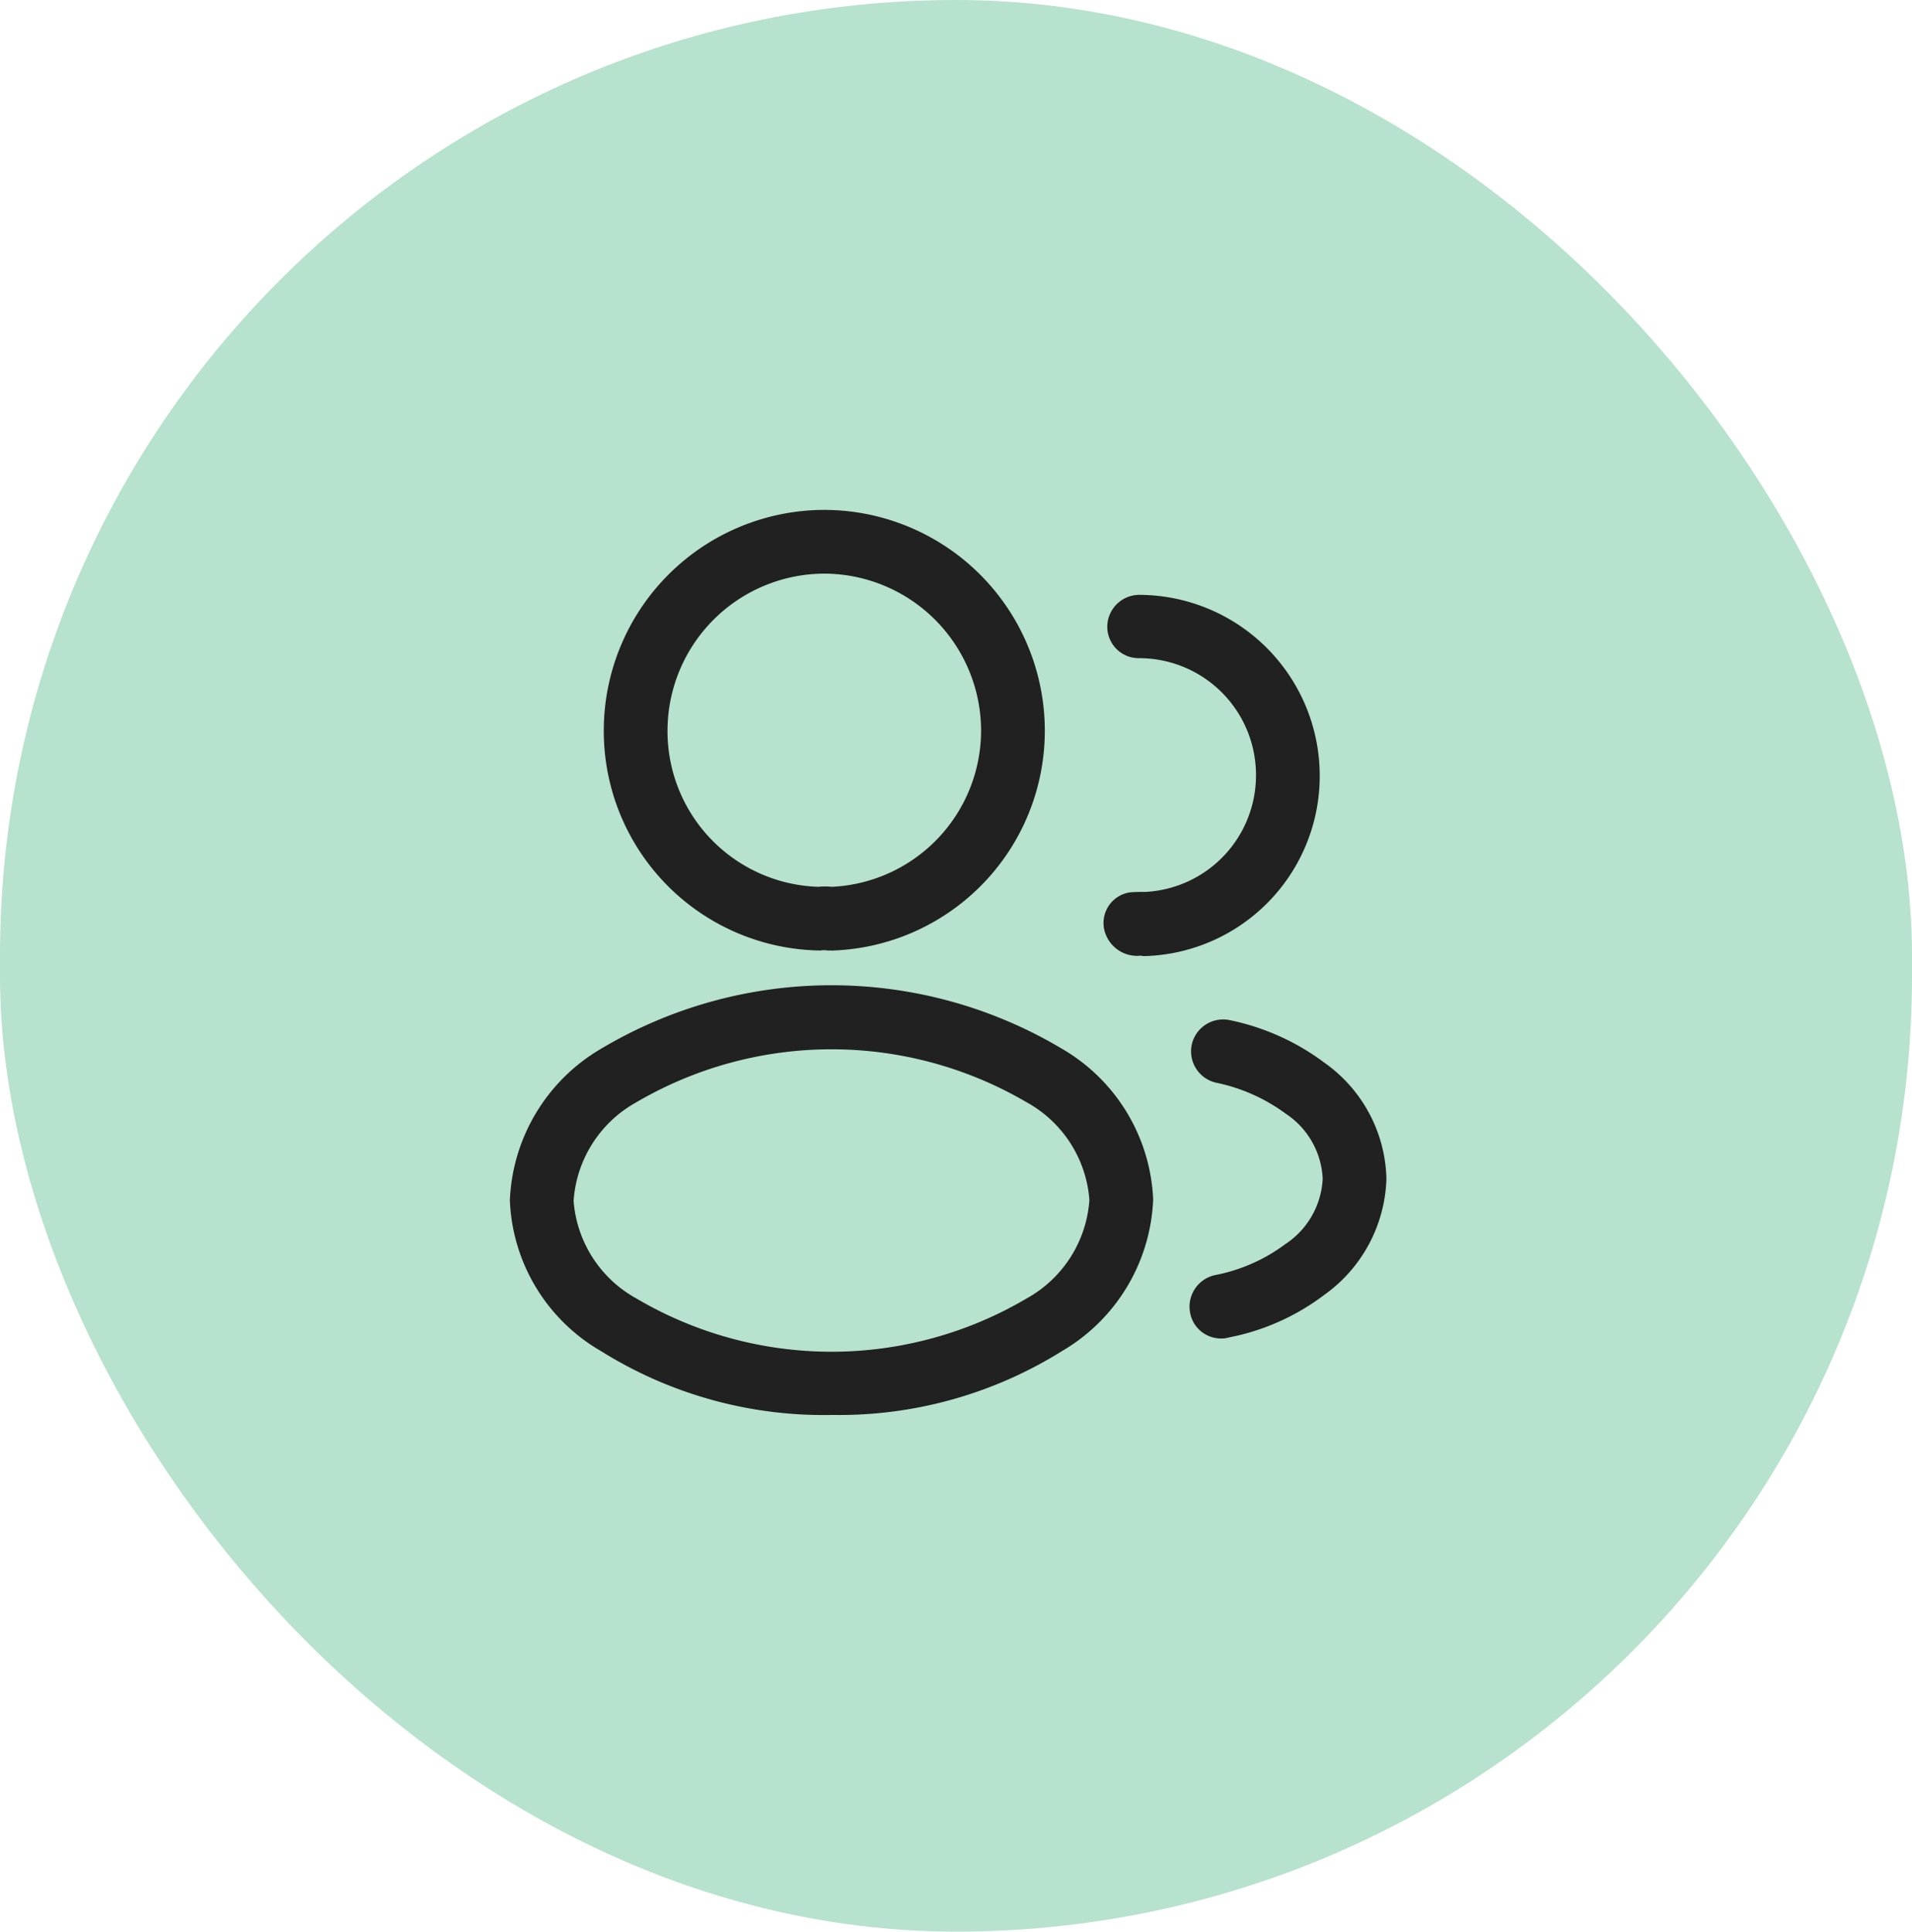 <svg id="Group_55187" data-name="Group 55187" xmlns="http://www.w3.org/2000/svg" width="60" height="60.612" viewBox="0 0 60 60.612">
  <rect id="Rectangle_12382" data-name="Rectangle 12382" width="60" height="60.612" rx="30" fill="#b7e2cd"/>
  <g id="profile-2user" transform="translate(13.867 14.333)">
    <g id="Group_55188" data-name="Group 55188">
      <g id="Group_55187-2" data-name="Group 55187">
        <path id="Path_200939" data-name="Path 200939" d="M12.214-14.507h-.107a.723.723,0,0,0-.24,0,6.89,6.89,0,0,1-6.787-6.907A6.931,6.931,0,0,1,12-28.333a6.931,6.931,0,0,1,6.92,6.92,6.9,6.9,0,0,1-6.667,6.907h-.04ZM12-26.333a4.934,4.934,0,0,0-4.92,4.92,4.885,4.885,0,0,0,4.733,4.907,2.218,2.218,0,0,1,.427,0,4.912,4.912,0,0,0,4.68-4.907A4.934,4.934,0,0,0,12-26.333Zm10.053,12a.369.369,0,0,1-.12-.013,1.056,1.056,0,0,1-1.16-.88.972.972,0,0,1,.827-1.107c.16-.013.333-.013.48-.013a3.662,3.662,0,0,0,3.467-3.667,3.665,3.665,0,0,0-3.667-3.667.987.987,0,0,1-1-.987,1.007,1.007,0,0,1,1-1A5.679,5.679,0,0,1,27.547-20a5.654,5.654,0,0,1-5.453,5.667h-.04ZM12.226.067A13.17,13.17,0,0,1,5-1.933,5.722,5.722,0,0,1,2.133-6.667,5.781,5.781,0,0,1,5-11.427a14.117,14.117,0,0,1,14.453,0,5.752,5.752,0,0,1,2.867,4.733,5.781,5.781,0,0,1-2.867,4.76,13.2,13.2,0,0,1-7.227,2ZM6.106-9.747A3.834,3.834,0,0,0,4.133-6.653,3.825,3.825,0,0,0,6.106-3.587a12.049,12.049,0,0,0,12.24,0A3.834,3.834,0,0,0,20.319-6.68a3.825,3.825,0,0,0-1.973-3.067,12.111,12.111,0,0,0-12.24,0ZM24.454-2.333a.984.984,0,0,1-.973-.8,1.014,1.014,0,0,1,.773-1.187,5.4,5.4,0,0,0,2.213-.973A2.608,2.608,0,0,0,27.64-7.347a2.586,2.586,0,0,0-1.16-2.04,5.582,5.582,0,0,0-2.187-.973,1.008,1.008,0,0,1-.76-1.2,1.008,1.008,0,0,1,1.2-.76,7.441,7.441,0,0,1,2.96,1.333,4.586,4.586,0,0,1,1.947,3.64,4.644,4.644,0,0,1-1.96,3.653A7.222,7.222,0,0,1,24.667-2.36.624.624,0,0,1,24.454-2.333Z" transform="translate(0 30)" fill="#212121"/>
      </g>
    </g>
  </g>
</svg>
